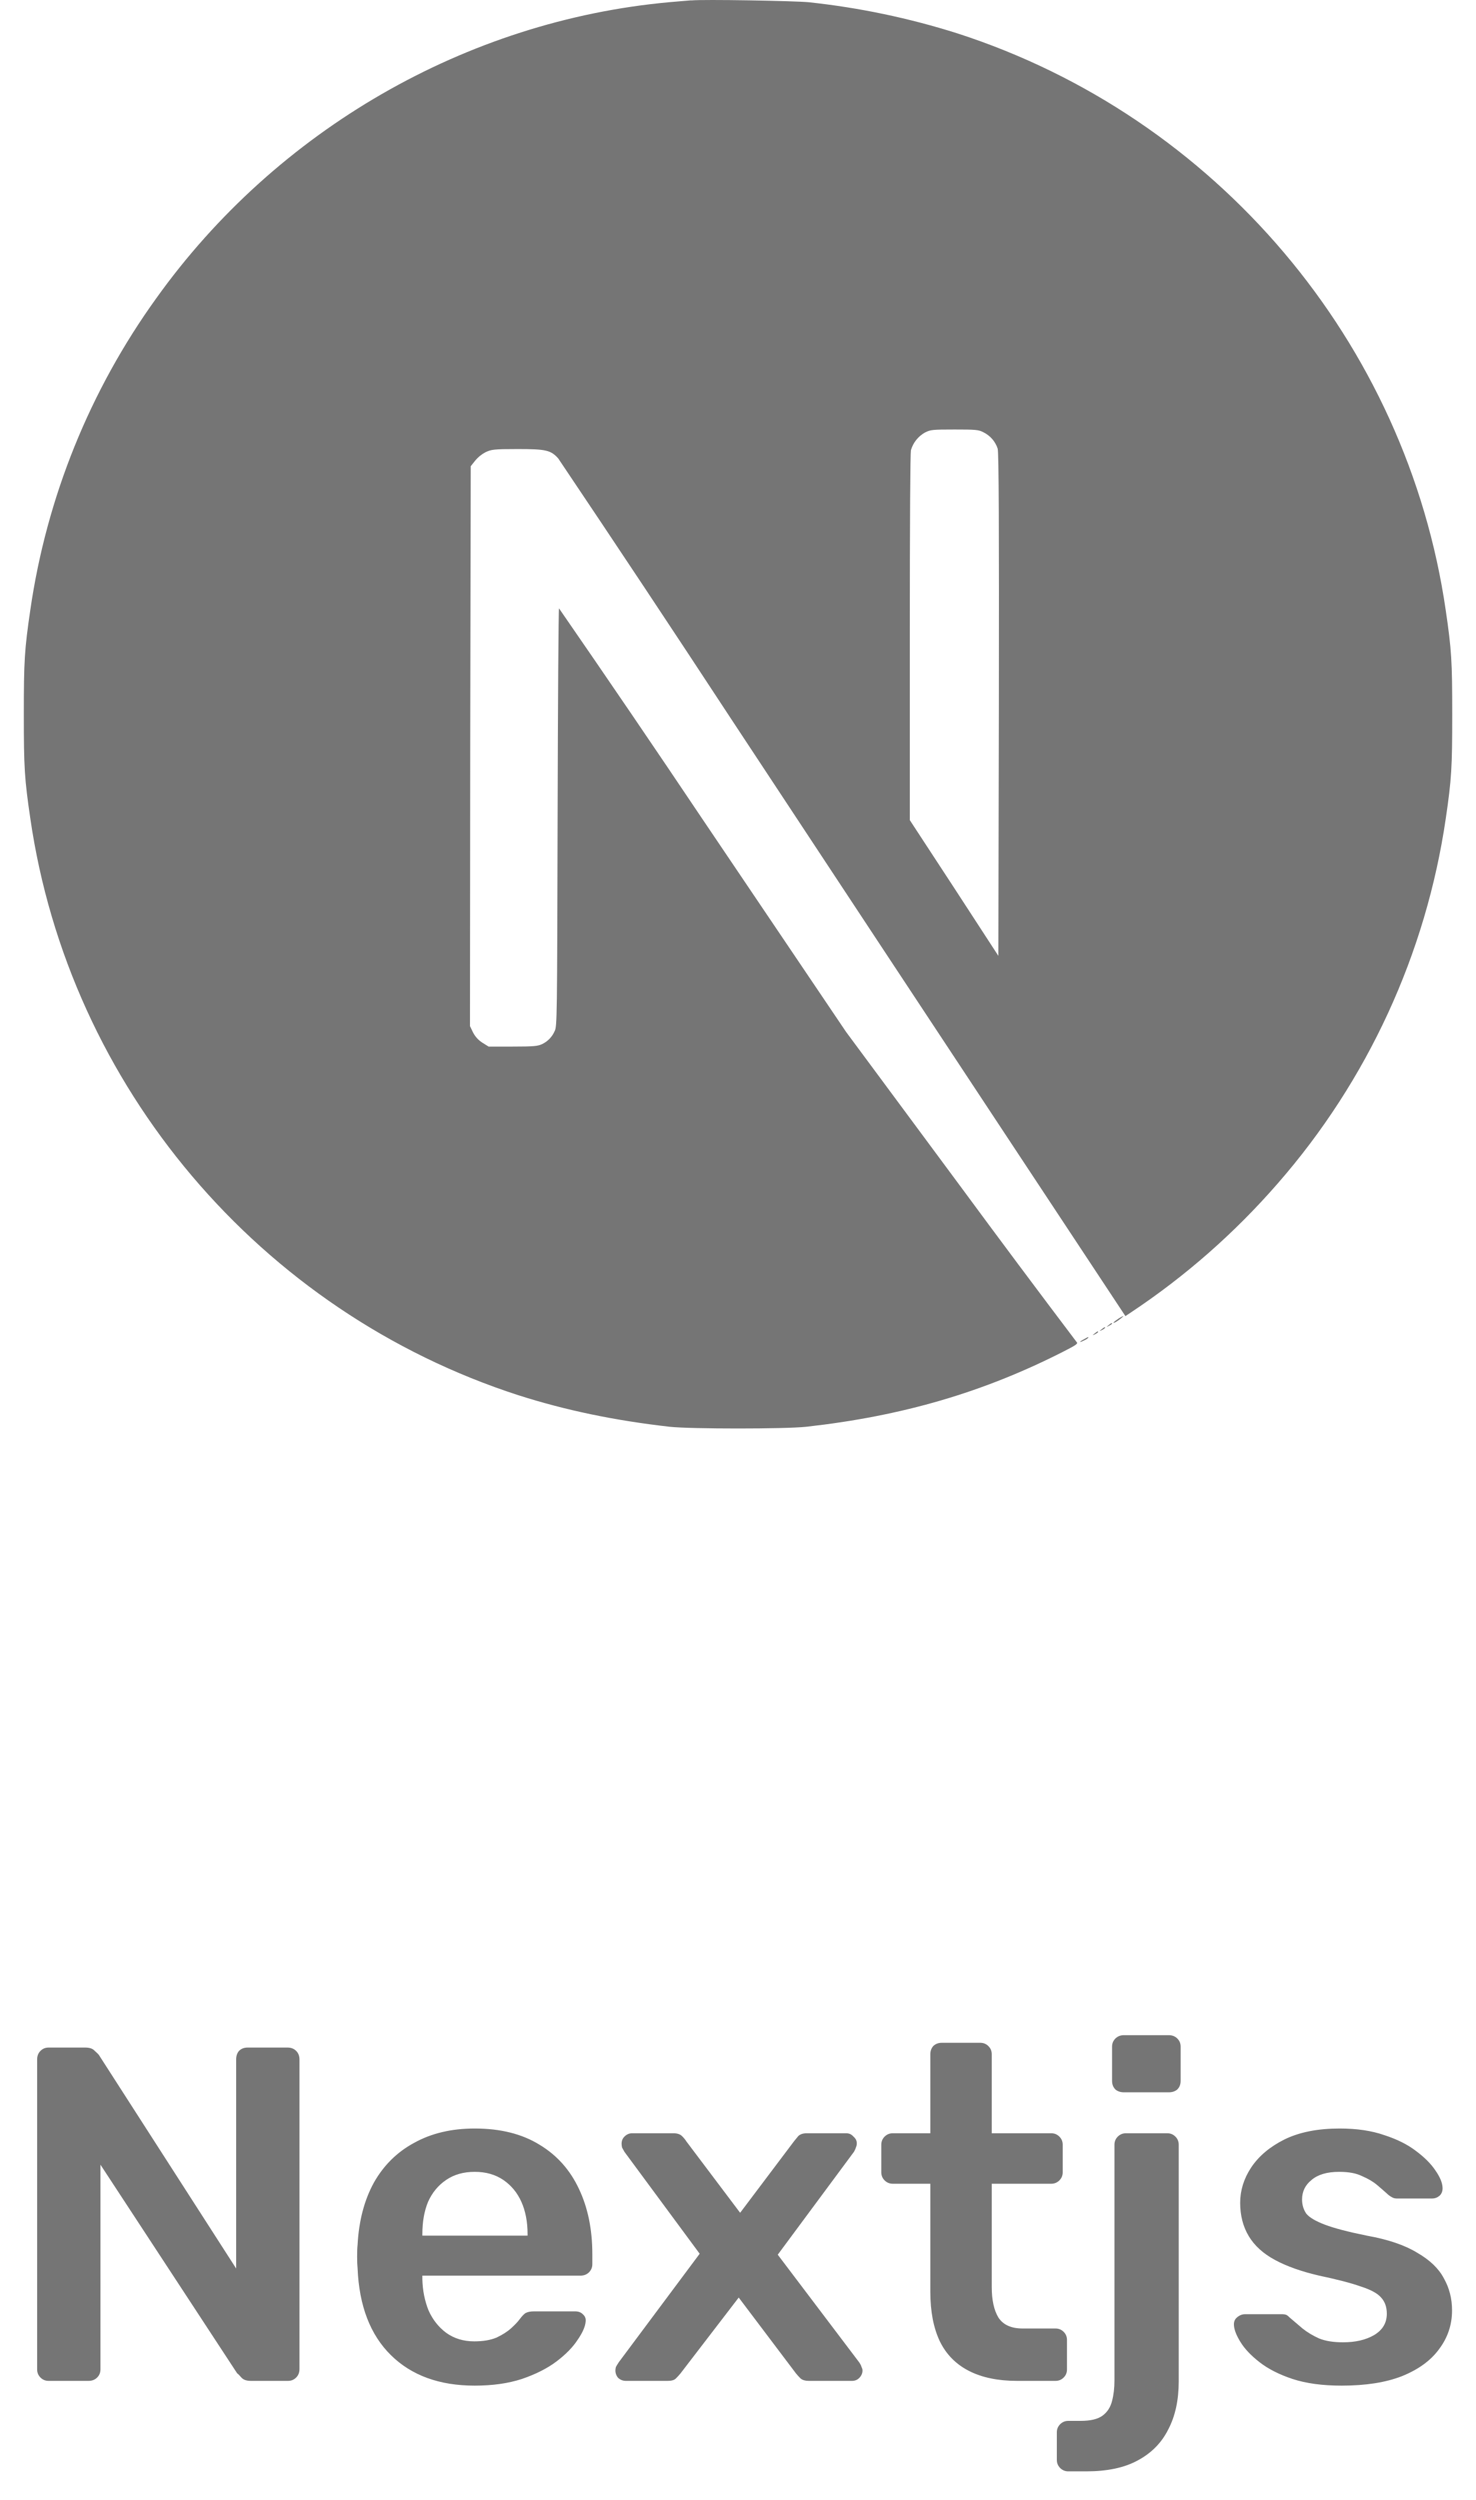 <svg width="62" height="105" viewBox="0 0 62 105" fill="none" xmlns="http://www.w3.org/2000/svg">
<g clip-path="url(#clip0_33_121)">
<path d="M45.529 56.252C45.306 56.371 45.325 56.408 45.539 56.299C45.605 56.273 45.665 56.234 45.717 56.185C45.717 56.146 45.717 56.146 45.529 56.252V56.252ZM45.979 56.009C45.873 56.097 45.873 56.097 46 56.039C46.047 56.017 46.09 55.987 46.127 55.951C46.127 55.9 46.097 55.911 45.979 56.009V56.009ZM46.272 55.833C46.165 55.921 46.165 55.921 46.292 55.862C46.34 55.84 46.383 55.81 46.42 55.773C46.42 55.726 46.39 55.735 46.272 55.833ZM46.568 55.658C46.461 55.746 46.461 55.746 46.585 55.686C46.654 55.649 46.712 55.609 46.712 55.598C46.712 55.551 46.682 55.561 46.568 55.658ZM46.968 55.394C46.763 55.531 46.692 55.619 46.879 55.521C47.005 55.444 47.219 55.276 47.181 55.276C47.101 55.306 47.033 55.356 46.966 55.394H46.968ZM29.037 0.014C28.9 0.023 28.489 0.061 28.129 0.091C19.602 0.863 11.624 5.453 6.567 12.524C3.772 16.402 1.956 20.897 1.272 25.628C1.03 27.278 1 27.766 1 30.003C1 32.237 1.03 32.718 1.272 34.367C2.905 45.638 10.922 55.099 21.79 58.606C23.746 59.23 25.795 59.661 28.129 59.926C29.037 60.023 32.961 60.023 33.869 59.926C37.904 59.476 41.311 58.48 44.682 56.761C45.199 56.498 45.297 56.429 45.227 56.371C43.583 54.197 41.952 52.012 40.336 49.818L35.541 43.343L29.536 34.446C27.538 31.467 25.52 28.502 23.481 25.551C23.461 25.551 23.434 29.506 23.423 34.328C23.402 42.775 23.402 43.118 23.296 43.313C23.193 43.549 23.009 43.74 22.778 43.851C22.593 43.939 22.426 43.958 21.539 43.958H20.524L20.26 43.793C20.094 43.687 19.96 43.539 19.87 43.364L19.742 43.099L19.752 31.341L19.773 19.583L19.958 19.349C20.077 19.205 20.223 19.085 20.387 18.998C20.633 18.88 20.731 18.861 21.745 18.861C22.936 18.861 23.133 18.908 23.446 19.251C25.878 22.87 28.29 26.502 30.681 30.149C34.579 36.059 39.901 44.123 42.516 48.079L47.273 55.278L47.508 55.122C49.794 53.603 51.865 51.783 53.667 49.712C57.446 45.387 59.898 40.064 60.73 34.381C60.972 32.731 61.002 32.241 61.002 30.006C61.002 27.769 60.972 27.291 60.73 25.641C59.097 14.371 51.079 4.909 40.212 1.401C38.181 0.758 36.09 0.32 33.972 0.094C33.404 0.036 29.526 -0.033 29.039 0.018L29.037 0.014ZM41.312 18.158C41.452 18.227 41.576 18.322 41.678 18.439C41.781 18.557 41.858 18.693 41.907 18.841C41.958 18.998 41.967 22.259 41.958 29.603L41.937 40.148L40.083 37.298L38.217 34.446V26.791C38.217 21.828 38.237 19.045 38.264 18.908C38.355 18.594 38.566 18.329 38.851 18.168C39.083 18.049 39.173 18.04 40.101 18.04C40.969 18.04 41.116 18.049 41.311 18.158H41.312Z" fill="#757575"/>
</g>
<path d="M2.04 100C1.907 100 1.793 99.953 1.7 99.86C1.607 99.767 1.56 99.653 1.56 99.52V86.5C1.56 86.353 1.607 86.233 1.7 86.14C1.793 86.047 1.907 86 2.04 86H3.58C3.767 86 3.9 86.047 3.98 86.14C4.073 86.22 4.133 86.28 4.16 86.32L9.92 95.28V86.5C9.92 86.353 9.96 86.233 10.04 86.14C10.133 86.047 10.253 86 10.4 86H12.08C12.227 86 12.347 86.047 12.44 86.14C12.533 86.233 12.58 86.353 12.58 86.5V99.5C12.58 99.647 12.533 99.767 12.44 99.86C12.347 99.953 12.233 100 12.1 100H10.54C10.353 100 10.22 99.953 10.14 99.86C10.06 99.767 10 99.707 9.96 99.68L4.22 90.92V99.52C4.22 99.653 4.173 99.767 4.08 99.86C3.987 99.953 3.867 100 3.72 100H2.04ZM19.941 100.2C18.461 100.2 17.287 99.773 16.421 98.92C15.554 98.067 15.087 96.853 15.021 95.28C15.007 95.147 15.001 94.98 15.001 94.78C15.001 94.567 15.007 94.4 15.021 94.28C15.074 93.28 15.301 92.413 15.701 91.68C16.114 90.947 16.681 90.387 17.401 90C18.121 89.6 18.967 89.4 19.941 89.4C21.021 89.4 21.927 89.627 22.661 90.08C23.394 90.52 23.947 91.14 24.321 91.94C24.694 92.727 24.881 93.64 24.881 94.68V95.1C24.881 95.233 24.834 95.347 24.741 95.44C24.647 95.533 24.527 95.58 24.381 95.58H17.741C17.741 95.58 17.741 95.6 17.741 95.64C17.741 95.68 17.741 95.713 17.741 95.74C17.754 96.207 17.841 96.64 18.001 97.04C18.174 97.427 18.421 97.74 18.741 97.98C19.074 98.22 19.467 98.34 19.921 98.34C20.294 98.34 20.607 98.287 20.861 98.18C21.114 98.06 21.321 97.927 21.481 97.78C21.641 97.633 21.754 97.513 21.821 97.42C21.941 97.26 22.034 97.167 22.101 97.14C22.181 97.1 22.294 97.08 22.441 97.08H24.161C24.294 97.08 24.401 97.12 24.481 97.2C24.574 97.28 24.614 97.38 24.601 97.5C24.587 97.713 24.474 97.973 24.261 98.28C24.061 98.587 23.767 98.887 23.381 99.18C22.994 99.473 22.507 99.72 21.921 99.92C21.347 100.107 20.687 100.2 19.941 100.2ZM17.741 93.9H22.161V93.84C22.161 93.32 22.074 92.867 21.901 92.48C21.727 92.093 21.474 91.787 21.141 91.56C20.807 91.333 20.407 91.22 19.941 91.22C19.474 91.22 19.074 91.333 18.741 91.56C18.407 91.787 18.154 92.093 17.981 92.48C17.821 92.867 17.741 93.32 17.741 93.84V93.9ZM26.29 100C26.17 100 26.064 99.96 25.97 99.88C25.89 99.787 25.85 99.68 25.85 99.56C25.85 99.52 25.857 99.473 25.87 99.42C25.897 99.367 25.937 99.3 25.99 99.22L29.39 94.66L26.23 90.38C26.19 90.313 26.157 90.253 26.13 90.2C26.117 90.147 26.11 90.093 26.11 90.04C26.11 89.92 26.15 89.82 26.23 89.74C26.323 89.647 26.43 89.6 26.55 89.6H28.29C28.45 89.6 28.57 89.64 28.65 89.72C28.73 89.8 28.79 89.873 28.83 89.94L31.09 92.94L33.35 89.94C33.404 89.873 33.464 89.8 33.53 89.72C33.61 89.64 33.73 89.6 33.89 89.6H35.55C35.67 89.6 35.77 89.647 35.85 89.74C35.944 89.82 35.99 89.913 35.99 90.02C35.99 90.087 35.977 90.147 35.95 90.2C35.937 90.253 35.91 90.313 35.87 90.38L32.67 94.7L36.09 99.22C36.144 99.3 36.177 99.367 36.19 99.42C36.217 99.473 36.23 99.52 36.23 99.56C36.23 99.68 36.184 99.787 36.09 99.88C36.01 99.96 35.91 100 35.79 100H33.97C33.824 100 33.71 99.967 33.63 99.9C33.55 99.82 33.483 99.747 33.43 99.68L31.03 96.5L28.59 99.68C28.537 99.747 28.47 99.82 28.39 99.9C28.323 99.967 28.21 100 28.05 100H26.29ZM42.719 100C41.919 100 41.246 99.86 40.699 99.58C40.153 99.3 39.746 98.887 39.479 98.34C39.213 97.78 39.079 97.087 39.079 96.26V91.72H37.499C37.366 91.72 37.253 91.673 37.159 91.58C37.066 91.487 37.019 91.373 37.019 91.24V90.08C37.019 89.947 37.066 89.833 37.159 89.74C37.253 89.647 37.366 89.6 37.499 89.6H39.079V86.28C39.079 86.147 39.119 86.033 39.199 85.94C39.293 85.847 39.413 85.8 39.559 85.8H41.179C41.313 85.8 41.426 85.847 41.519 85.94C41.613 86.033 41.659 86.147 41.659 86.28V89.6H44.159C44.293 89.6 44.406 89.647 44.499 89.74C44.593 89.833 44.639 89.947 44.639 90.08V91.24C44.639 91.373 44.593 91.487 44.499 91.58C44.406 91.673 44.293 91.72 44.159 91.72H41.659V96.06C41.659 96.607 41.753 97.033 41.939 97.34C42.139 97.647 42.479 97.8 42.959 97.8H44.339C44.473 97.8 44.586 97.847 44.679 97.94C44.773 98.033 44.819 98.147 44.819 98.28V99.52C44.819 99.653 44.773 99.767 44.679 99.86C44.586 99.953 44.473 100 44.339 100H42.719ZM44.873 103.8C44.74 103.8 44.627 103.753 44.533 103.66C44.44 103.567 44.393 103.453 44.393 103.32V102.16C44.393 102.027 44.44 101.913 44.533 101.82C44.627 101.727 44.74 101.68 44.873 101.68H45.393C45.807 101.68 46.113 101.607 46.313 101.46C46.513 101.313 46.647 101.107 46.713 100.84C46.78 100.587 46.813 100.3 46.813 99.98V90.08C46.813 89.947 46.86 89.833 46.953 89.74C47.047 89.647 47.16 89.6 47.293 89.6H49.033C49.167 89.6 49.28 89.647 49.373 89.74C49.467 89.833 49.513 89.947 49.513 90.08V100.02C49.513 100.807 49.367 101.48 49.073 102.04C48.793 102.6 48.367 103.033 47.793 103.34C47.233 103.647 46.513 103.8 45.633 103.8H44.873ZM47.213 87.88C47.067 87.88 46.947 87.84 46.853 87.76C46.76 87.667 46.713 87.547 46.713 87.4V85.96C46.713 85.827 46.76 85.713 46.853 85.62C46.947 85.527 47.067 85.48 47.213 85.48H49.093C49.24 85.48 49.36 85.527 49.453 85.62C49.547 85.713 49.593 85.827 49.593 85.96V87.4C49.593 87.547 49.547 87.667 49.453 87.76C49.36 87.84 49.24 87.88 49.093 87.88H47.213ZM56.354 100.2C55.554 100.2 54.867 100.107 54.294 99.92C53.734 99.733 53.274 99.5 52.914 99.22C52.554 98.94 52.287 98.66 52.114 98.38C51.94 98.1 51.847 97.867 51.834 97.68C51.82 97.533 51.86 97.42 51.954 97.34C52.06 97.247 52.174 97.2 52.294 97.2H53.874C53.927 97.2 53.974 97.207 54.014 97.22C54.054 97.233 54.107 97.273 54.174 97.34C54.347 97.487 54.527 97.64 54.714 97.8C54.914 97.96 55.147 98.1 55.414 98.22C55.68 98.327 56.014 98.38 56.414 98.38C56.934 98.38 57.367 98.28 57.714 98.08C58.074 97.867 58.254 97.567 58.254 97.18C58.254 96.9 58.174 96.673 58.014 96.5C57.867 96.327 57.587 96.173 57.174 96.04C56.76 95.893 56.174 95.74 55.414 95.58C54.667 95.407 54.047 95.187 53.554 94.92C53.06 94.653 52.694 94.32 52.454 93.92C52.214 93.52 52.094 93.053 52.094 92.52C52.094 92 52.247 91.507 52.554 91.04C52.874 90.56 53.34 90.167 53.954 89.86C54.58 89.553 55.354 89.4 56.274 89.4C56.994 89.4 57.62 89.493 58.154 89.68C58.687 89.853 59.127 90.073 59.474 90.34C59.834 90.607 60.107 90.88 60.294 91.16C60.48 91.427 60.58 91.66 60.594 91.86C60.607 92.007 60.567 92.127 60.474 92.22C60.38 92.3 60.274 92.34 60.154 92.34H58.674C58.607 92.34 58.547 92.327 58.494 92.3C58.44 92.273 58.387 92.24 58.334 92.2C58.187 92.067 58.027 91.927 57.854 91.78C57.68 91.633 57.467 91.507 57.214 91.4C56.974 91.28 56.654 91.22 56.254 91.22C55.747 91.22 55.36 91.333 55.094 91.56C54.827 91.773 54.694 92.047 54.694 92.38C54.694 92.607 54.754 92.807 54.874 92.98C55.007 93.14 55.267 93.293 55.654 93.44C56.04 93.587 56.627 93.74 57.414 93.9C58.307 94.06 59.014 94.3 59.534 94.62C60.067 94.927 60.44 95.287 60.654 95.7C60.88 96.1 60.994 96.547 60.994 97.04C60.994 97.64 60.814 98.18 60.454 98.66C60.107 99.14 59.587 99.52 58.894 99.8C58.214 100.067 57.367 100.2 56.354 100.2Z" fill="#757575"/>
<defs>
<clipPath id="clip0_33_121">
<rect width="60" height="60" fill="white" transform="translate(1)"/>
</clipPath>
</defs>
</svg>
